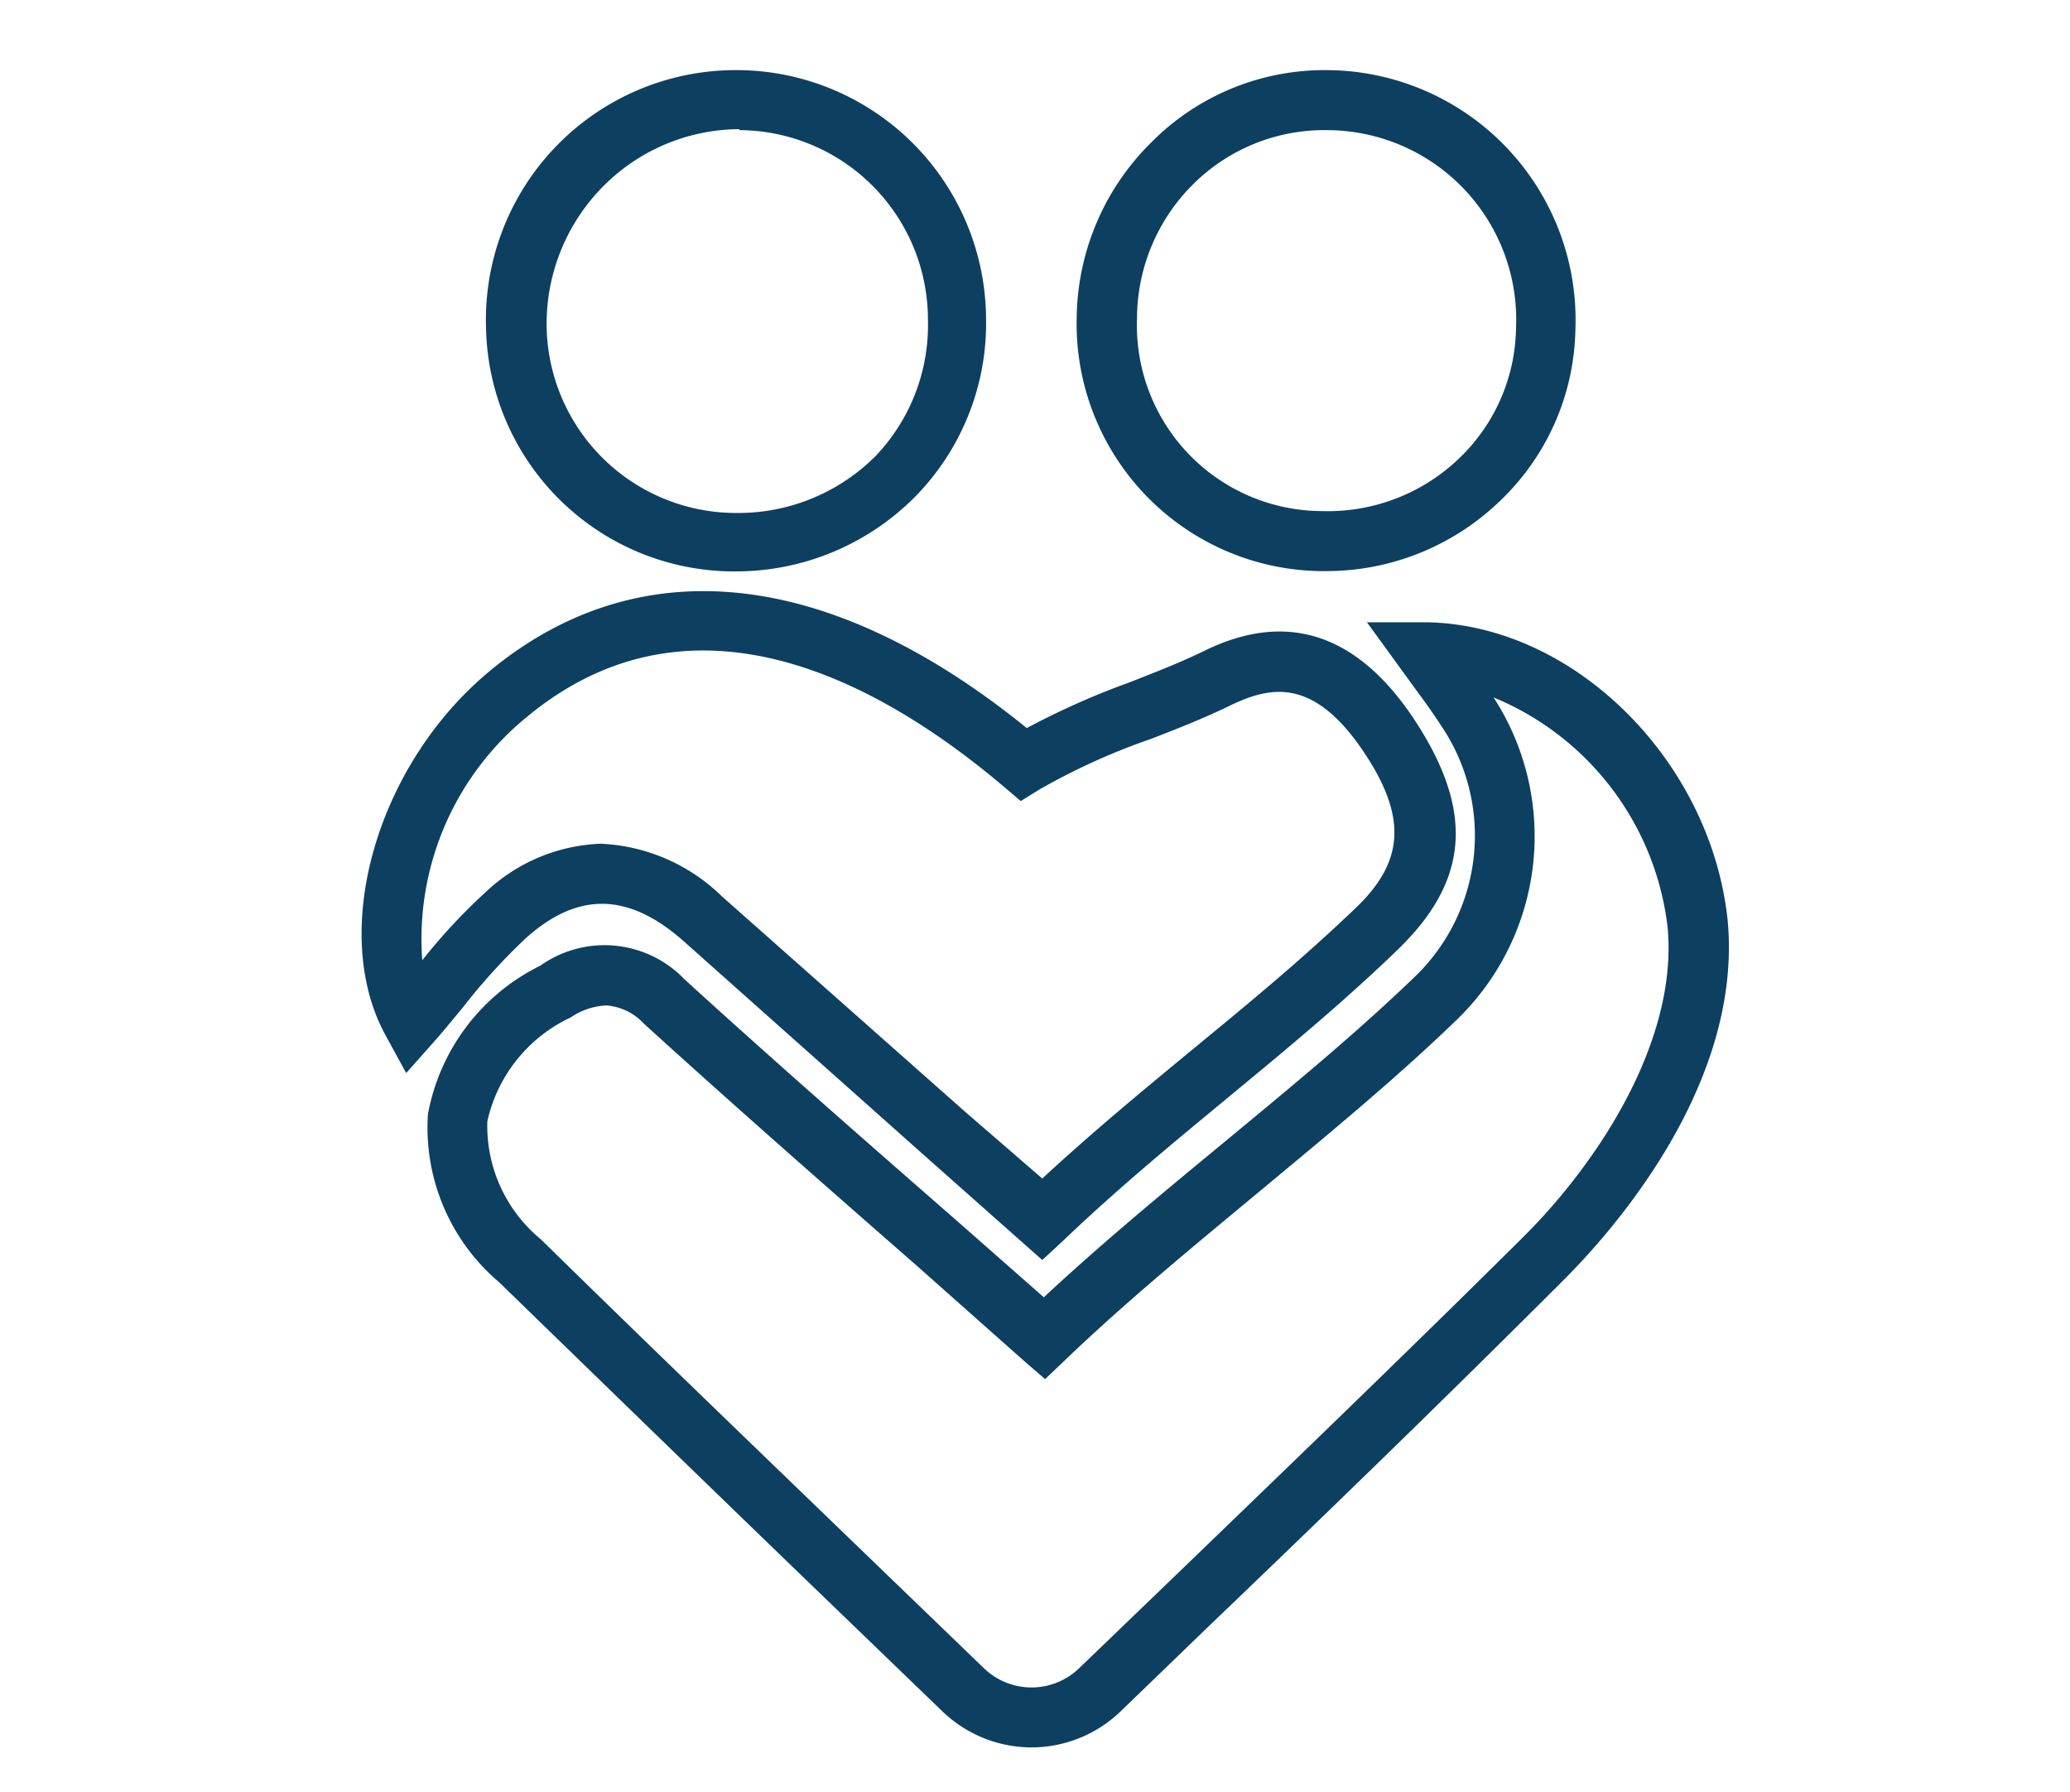 <svg id="Layer_1" data-name="Layer 1" xmlns="http://www.w3.org/2000/svg" viewBox="0 0 65.54 56.73"><defs><style>.cls-1{fill:#0d3f60;}</style></defs><path class="cls-1" d="M32.66,55.32a4.08,4.08,0,0,1-2.81-1.13l-4.5-4.34C22.16,46.77,19,43.7,15.8,40.59a6.41,6.41,0,0,1-2.25-5.32,6.56,6.56,0,0,1,3.56-4.7,3.51,3.51,0,0,1,4.57.44c2.83,2.58,5.78,5.16,8.63,7.65l2.74,2.41c1.81-1.69,3.76-3.3,5.65-4.86,2.2-1.82,4.28-3.53,6.16-5.35a6.2,6.2,0,0,0,.76-7.9c-.25-.39-.52-.76-.8-1.14L43.28,19.7l1.89,0c4.69.08,9,4.4,9.53,9.43.5,5.3-3.81,10-5.14,11.34C45.8,44.23,41.91,48,38.15,51.6l-2.66,2.57A4.08,4.08,0,0,1,32.66,55.32ZM19.19,31.83a2.19,2.19,0,0,0-1.12.38,4.77,4.77,0,0,0-2.64,3.29,4.65,4.65,0,0,0,1.7,3.74c3.16,3.1,6.35,6.17,9.53,9.24l4.5,4.34a2.17,2.17,0,0,0,3,0l2.66-2.56c3.93-3.79,7.65-7.37,11.39-11.08,2.44-2.42,4.92-6.27,4.59-9.82a9,9,0,0,0-5.51-7.28,8.08,8.08,0,0,1-1.12,10.16c-1.93,1.87-4.14,3.69-6.27,5.46s-4.24,3.5-6.18,5.36l-.63.6-.66-.57-3.38-3c-2.86-2.5-5.81-5.09-8.66-7.68A1.8,1.8,0,0,0,19.19,31.83Z"/><path class="cls-1" d="M33,39.89l-3.7-3.28L21.65,29.8c-1.75-1.55-3.35-1.58-5-.1a19.16,19.16,0,0,0-2,2.2c-.3.36-.59.72-.9,1.07l-.89,1-.65-1.19c-1.8-3.28-.29-8.57,3.3-11.54,4.73-3.91,10.75-3.26,17,1.81a24.45,24.45,0,0,1,3.26-1.45c.81-.32,1.57-.61,2.37-1,2.66-1.3,4.93-.51,6.75,2.35s1.54,5-.62,7.1c-1.77,1.71-3.57,3.19-5.31,4.63s-3.51,2.89-5.28,4.58Zm-14-13.18a5.85,5.85,0,0,1,3.86,1.67l7.69,6.81L33,37.31c1.61-1.49,3.2-2.8,4.75-4.08,1.79-1.47,3.49-2.87,5.21-4.52,1.47-1.42,1.57-2.79.34-4.72-1.62-2.53-3-2.3-4.32-1.67-.88.43-1.71.75-2.53,1.07A20.69,20.69,0,0,0,32.9,25l-.58.36-.53-.45c-4-3.39-9.89-6.53-15.1-2.22a9.07,9.07,0,0,0-3.32,7.71,18.24,18.24,0,0,1,2-2.15A5.59,5.59,0,0,1,19.05,26.71Z"/><path class="cls-1" d="M23.24,18.09a7.86,7.86,0,0,1-7.85-7.66,7.91,7.91,0,0,1,7.89-8.21h.13a7.91,7.91,0,0,1,7.81,7.83h0A7.84,7.84,0,0,1,29,15.7a8,8,0,0,1-5.69,2.39Zm.17-14h-.1A6.11,6.11,0,0,0,19,6a6.18,6.18,0,0,0-1.69,4.45,6,6,0,0,0,6,5.79h.07a6.14,6.14,0,0,0,4.35-1.81,6,6,0,0,0,1.65-4.3h0A6,6,0,0,0,23.41,4.12Z"/><path class="cls-1" d="M42,18.08H41.8a7.83,7.83,0,0,1-7.71-8h0a7.92,7.92,0,0,1,2.37-5.58A7.72,7.72,0,0,1,42,2.22a7.91,7.91,0,0,1,7.88,8.21,7.68,7.68,0,0,1-2.41,5.45A7.91,7.91,0,0,1,42,18.08Zm-6-8a5.88,5.88,0,0,0,5.85,6.1,6,6,0,0,0,4.35-1.67A5.82,5.82,0,0,0,48,10.39a6,6,0,0,0-6-6.27,5.88,5.88,0,0,0-4.21,1.7A6,6,0,0,0,36,10.08Z"/></svg>